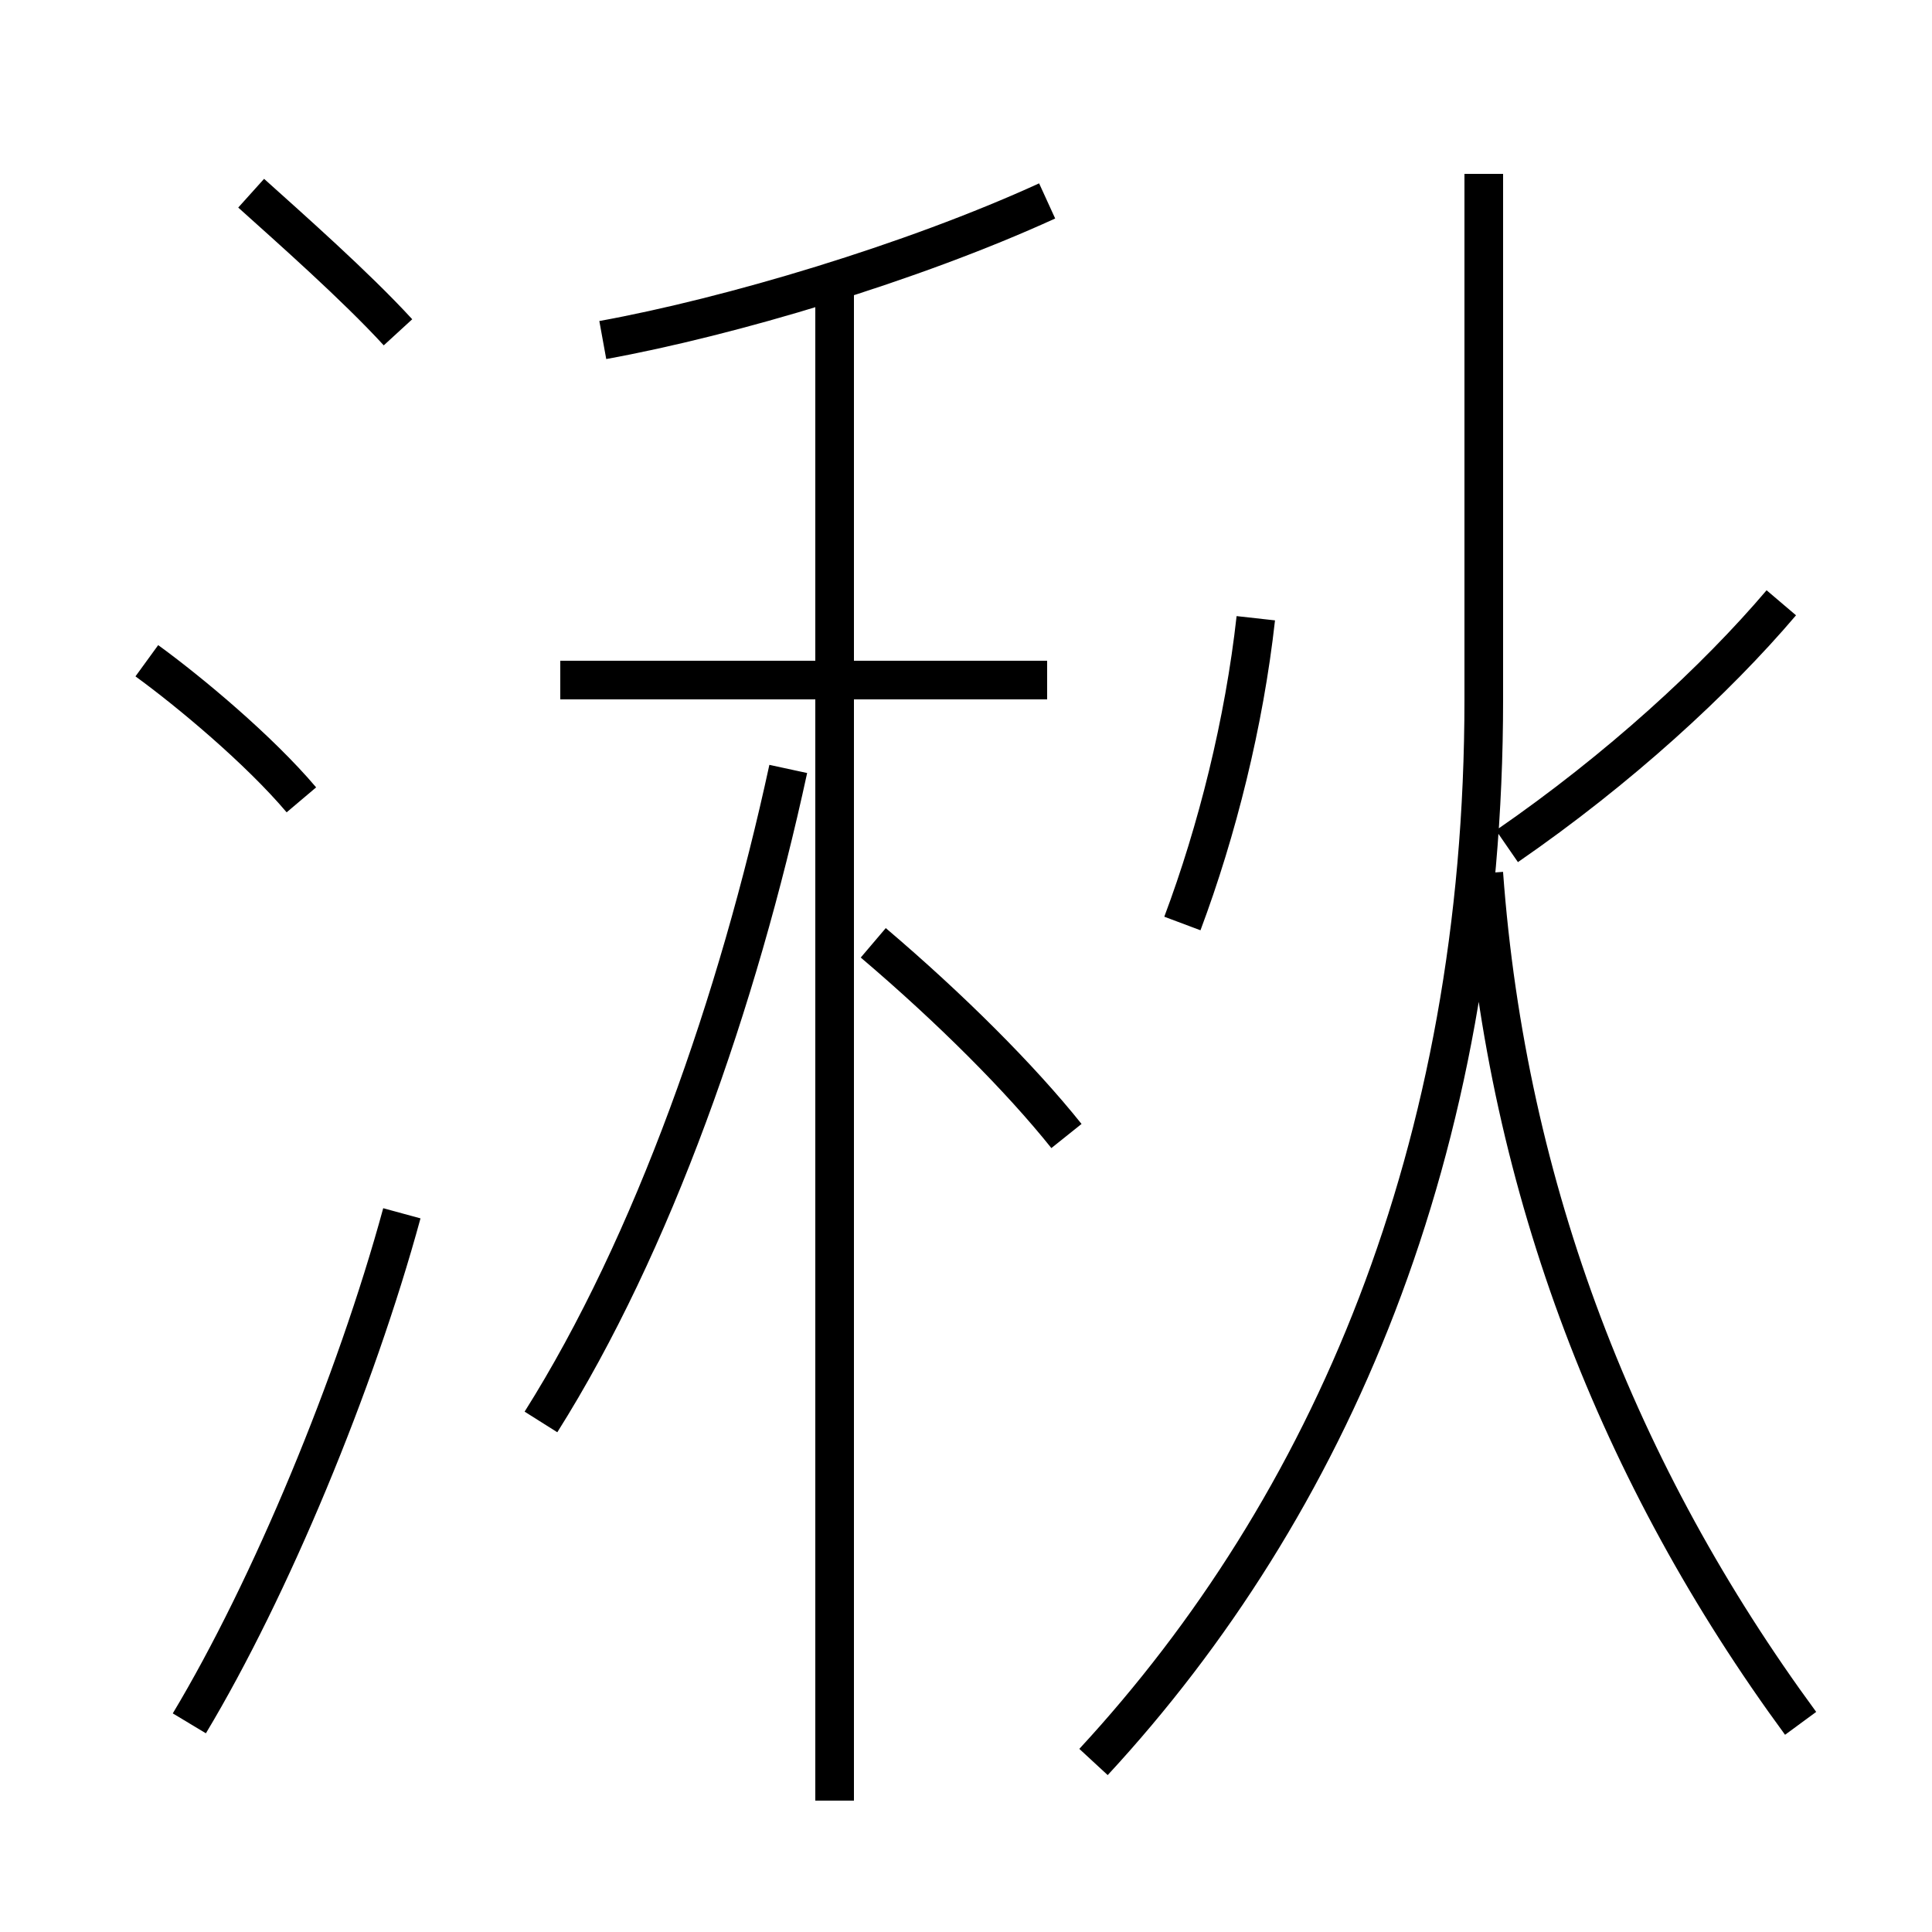 <?xml version='1.0' encoding='utf8'?>
<svg viewBox="0.0 -6.0 50.0 50.0" version="1.1" xmlns="http://www.w3.org/2000/svg">
<rect x="0.0" y="-6.0" width="50.0" height="50.0" fill="#808080" stroke="none"/>
<rect x="-1000" y="-1000" width="2000" height="2000" stroke="white" fill="white"/>
<g style="fill:white;stroke:#000000;  stroke-width:1">
<path d="M 28.3 1.6 C 34.4 -5.0 38.4 -14.2 38.4 -25.9 L 38.4 -39.5 M 4.9 0.6 C 7.0 -2.9 9.2 -8.2 10.4 -12.6 M 7.8 -23.3 C 6.7 -24.6 4.9 -26.1 3.8 -26.9 M 14.0 -7.2 C 16.9 -11.8 19.1 -18.1 20.4 -24.1 M 21.6 2.6 L 21.6 -37.0 M 27.6 -14.6 C 26.4 -16.1 24.6 -17.9 22.6 -19.6 M 27.1 -26.4 L 14.5 -26.4 M 10.3 -35.4 C 9.2 -36.6 7.5 -38.1 6.5 -39.0 M 30.6 -20.1 C 31.5 -22.5 32.2 -25.3 32.5 -28.0 M 15.6 -35.2 C 18.9 -35.8 23.6 -37.2 27.1 -38.8 M 46.6 0.6 C 41.9 -5.8 39.0 -13.2 38.4 -21.4 M 39.0 -22.1 C 41.9 -24.1 44.4 -26.4 46.1 -28.4" transform="translate(0.0 38.0)" />
</g>
</svg>